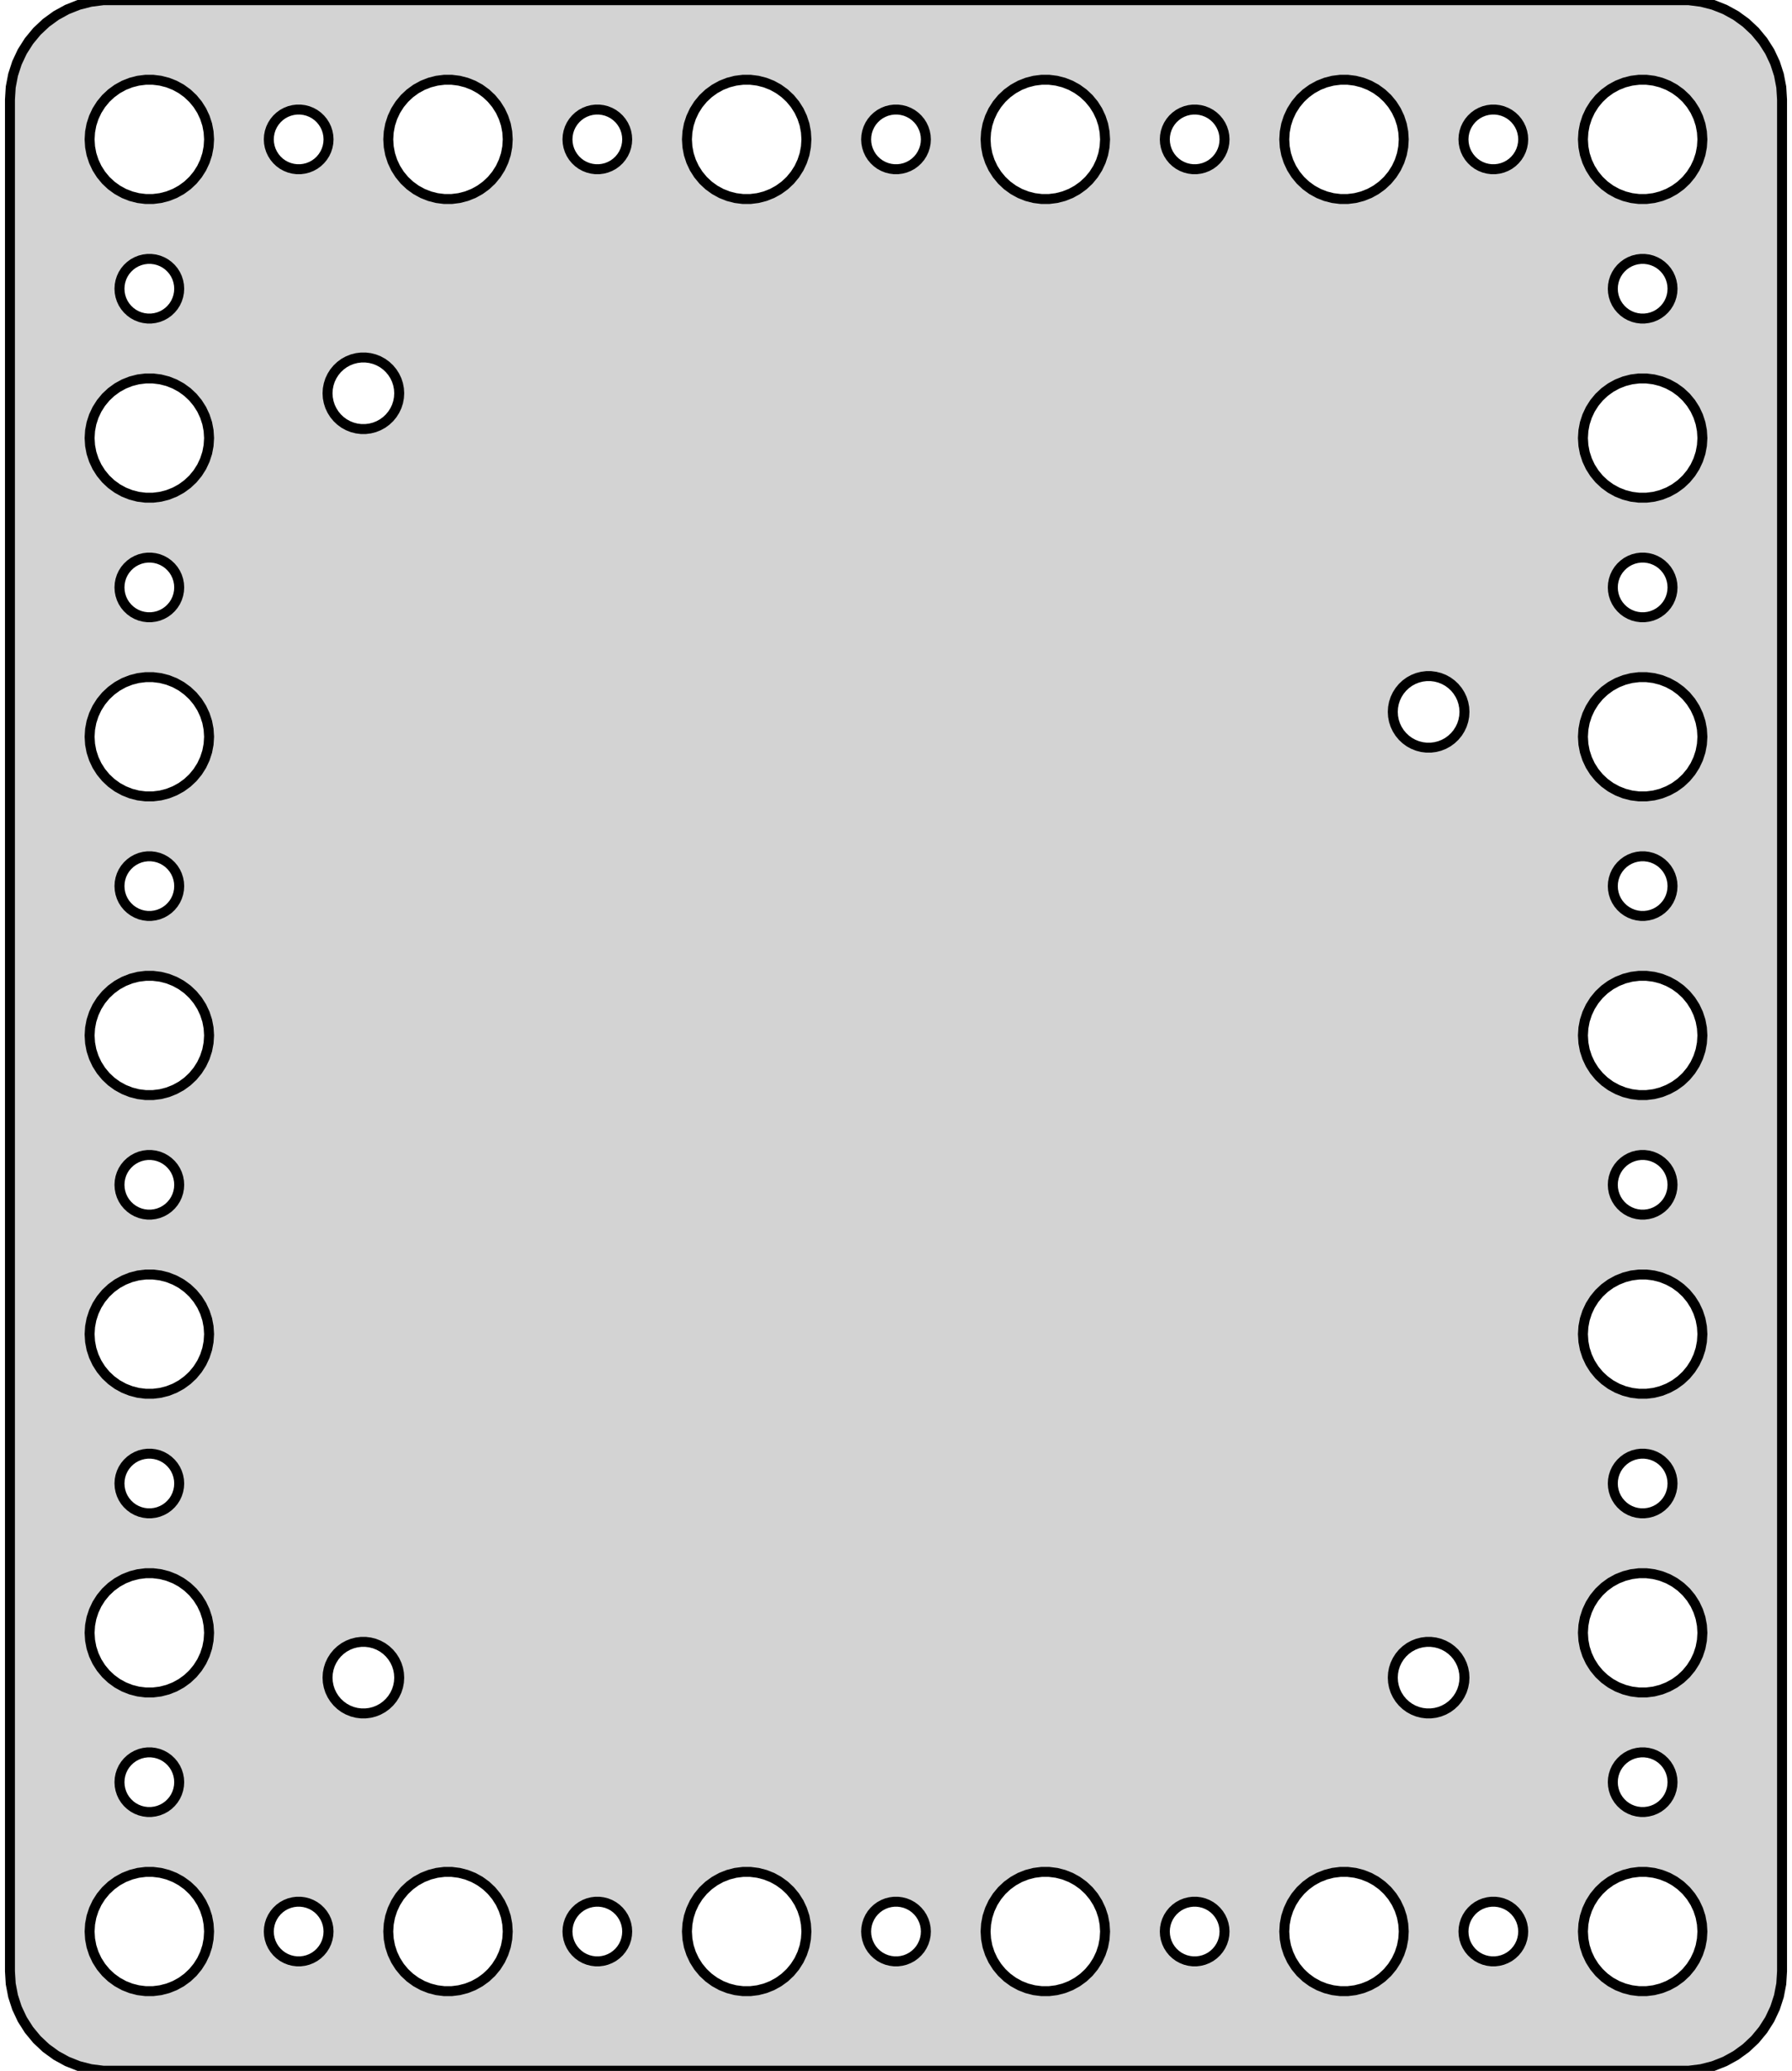 <?xml version="1.0" standalone="no"?>
<!DOCTYPE svg PUBLIC "-//W3C//DTD SVG 1.1//EN" "http://www.w3.org/Graphics/SVG/1.1/DTD/svg11.dtd">
<svg width="90mm" height="104mm" viewBox="-45 -52 90 104" xmlns="http://www.w3.org/2000/svg" version="1.1">
<title>OpenSCAD Model</title>
<path d="
M 40.437,51.911 L 41.045,51.755 L 41.629,51.524 L 42.179,51.222 L 42.687,50.853 L 43.145,50.423
 L 43.545,49.939 L 43.882,49.409 L 44.149,48.841 L 44.343,48.243 L 44.461,47.627 L 44.5,47
 L 44.5,-47 L 44.461,-47.627 L 44.343,-48.243 L 44.149,-48.841 L 43.882,-49.409 L 43.545,-49.939
 L 43.145,-50.423 L 42.687,-50.853 L 42.179,-51.222 L 41.629,-51.524 L 41.045,-51.755 L 40.437,-51.911
 L 39.814,-51.99 L -39.814,-51.99 L -40.437,-51.911 L -41.045,-51.755 L -41.629,-51.524 L -42.179,-51.222
 L -42.687,-50.853 L -43.145,-50.423 L -43.545,-49.939 L -43.882,-49.409 L -44.149,-48.841 L -44.343,-48.243
 L -44.461,-47.627 L -44.5,-47 L -44.5,47 L -44.461,47.627 L -44.343,48.243 L -44.149,48.841
 L -43.882,49.409 L -43.545,49.939 L -43.145,50.423 L -42.687,50.853 L -42.179,51.222 L -41.629,51.524
 L -41.045,51.755 L -40.437,51.911 L -39.814,51.99 L 39.814,51.99 z
M 4.594,-45.746 L 4.711,-46.104 L 4.871,-46.445 L 5.073,-46.763 L 5.313,-47.054 L 5.588,-47.312
 L 5.893,-47.533 L 6.223,-47.715 L 6.573,-47.853 L 6.938,-47.947 L 7.312,-47.994 L 7.688,-47.994
 L 8.062,-47.947 L 8.427,-47.853 L 8.777,-47.715 L 9.107,-47.533 L 9.412,-47.312 L 9.687,-47.054
 L 9.927,-46.763 L 10.129,-46.445 L 10.289,-46.104 L 10.406,-45.746 L 10.476,-45.376 L 10.5,-45
 L 10.476,-44.624 L 10.406,-44.254 L 10.289,-43.896 L 10.129,-43.555 L 9.927,-43.237 L 9.687,-42.946
 L 9.412,-42.688 L 9.107,-42.467 L 8.777,-42.285 L 8.427,-42.147 L 8.062,-42.053 L 7.688,-42.006
 L 7.312,-42.006 L 6.938,-42.053 L 6.573,-42.147 L 6.223,-42.285 L 5.893,-42.467 L 5.588,-42.688
 L 5.313,-42.946 L 5.073,-43.237 L 4.871,-43.555 L 4.711,-43.896 L 4.594,-44.254 L 4.524,-44.624
 L 4.5,-45 L 4.524,-45.376 z
M -37.688,-42.006 L -38.062,-42.053 L -38.427,-42.147 L -38.777,-42.285 L -39.108,-42.467 L -39.412,-42.688
 L -39.687,-42.946 L -39.927,-43.237 L -40.129,-43.555 L -40.289,-43.896 L -40.406,-44.254 L -40.476,-44.624
 L -40.5,-45 L -40.476,-45.376 L -40.406,-45.746 L -40.289,-46.104 L -40.129,-46.445 L -39.927,-46.763
 L -39.687,-47.054 L -39.412,-47.312 L -39.108,-47.533 L -38.777,-47.715 L -38.427,-47.853 L -38.062,-47.947
 L -37.688,-47.994 L -37.312,-47.994 L -36.938,-47.947 L -36.573,-47.853 L -36.223,-47.715 L -35.892,-47.533
 L -35.588,-47.312 L -35.313,-47.054 L -35.073,-46.763 L -34.871,-46.445 L -34.711,-46.104 L -34.594,-45.746
 L -34.524,-45.376 L -34.5,-45 L -34.524,-44.624 L -34.594,-44.254 L -34.711,-43.896 L -34.871,-43.555
 L -35.073,-43.237 L -35.313,-42.946 L -35.588,-42.688 L -35.892,-42.467 L -36.223,-42.285 L -36.573,-42.147
 L -36.938,-42.053 L -37.312,-42.006 z
M 37.312,-42.006 L 36.938,-42.053 L 36.573,-42.147 L 36.223,-42.285 L 35.892,-42.467 L 35.588,-42.688
 L 35.313,-42.946 L 35.073,-43.237 L 34.871,-43.555 L 34.711,-43.896 L 34.594,-44.254 L 34.524,-44.624
 L 34.5,-45 L 34.524,-45.376 L 34.594,-45.746 L 34.711,-46.104 L 34.871,-46.445 L 35.073,-46.763
 L 35.313,-47.054 L 35.588,-47.312 L 35.892,-47.533 L 36.223,-47.715 L 36.573,-47.853 L 36.938,-47.947
 L 37.312,-47.994 L 37.688,-47.994 L 38.062,-47.947 L 38.427,-47.853 L 38.777,-47.715 L 39.108,-47.533
 L 39.412,-47.312 L 39.687,-47.054 L 39.927,-46.763 L 40.129,-46.445 L 40.289,-46.104 L 40.406,-45.746
 L 40.476,-45.376 L 40.5,-45 L 40.476,-44.624 L 40.406,-44.254 L 40.289,-43.896 L 40.129,-43.555
 L 39.927,-43.237 L 39.687,-42.946 L 39.412,-42.688 L 39.108,-42.467 L 38.777,-42.285 L 38.427,-42.147
 L 38.062,-42.053 L 37.688,-42.006 z
M 22.312,-42.006 L 21.938,-42.053 L 21.573,-42.147 L 21.223,-42.285 L 20.892,-42.467 L 20.588,-42.688
 L 20.313,-42.946 L 20.073,-43.237 L 19.871,-43.555 L 19.711,-43.896 L 19.594,-44.254 L 19.524,-44.624
 L 19.5,-45 L 19.524,-45.376 L 19.594,-45.746 L 19.711,-46.104 L 19.871,-46.445 L 20.073,-46.763
 L 20.313,-47.054 L 20.588,-47.312 L 20.892,-47.533 L 21.223,-47.715 L 21.573,-47.853 L 21.938,-47.947
 L 22.312,-47.994 L 22.688,-47.994 L 23.062,-47.947 L 23.427,-47.853 L 23.777,-47.715 L 24.108,-47.533
 L 24.412,-47.312 L 24.687,-47.054 L 24.927,-46.763 L 25.129,-46.445 L 25.289,-46.104 L 25.406,-45.746
 L 25.476,-45.376 L 25.5,-45 L 25.476,-44.624 L 25.406,-44.254 L 25.289,-43.896 L 25.129,-43.555
 L 24.927,-43.237 L 24.687,-42.946 L 24.412,-42.688 L 24.108,-42.467 L 23.777,-42.285 L 23.427,-42.147
 L 23.062,-42.053 L 22.688,-42.006 z
M -22.688,-42.006 L -23.062,-42.053 L -23.427,-42.147 L -23.777,-42.285 L -24.108,-42.467 L -24.412,-42.688
 L -24.687,-42.946 L -24.927,-43.237 L -25.129,-43.555 L -25.289,-43.896 L -25.406,-44.254 L -25.476,-44.624
 L -25.5,-45 L -25.476,-45.376 L -25.406,-45.746 L -25.289,-46.104 L -25.129,-46.445 L -24.927,-46.763
 L -24.687,-47.054 L -24.412,-47.312 L -24.108,-47.533 L -23.777,-47.715 L -23.427,-47.853 L -23.062,-47.947
 L -22.688,-47.994 L -22.312,-47.994 L -21.938,-47.947 L -21.573,-47.853 L -21.223,-47.715 L -20.892,-47.533
 L -20.588,-47.312 L -20.313,-47.054 L -20.073,-46.763 L -19.871,-46.445 L -19.711,-46.104 L -19.594,-45.746
 L -19.524,-45.376 L -19.5,-45 L -19.524,-44.624 L -19.594,-44.254 L -19.711,-43.896 L -19.871,-43.555
 L -20.073,-43.237 L -20.313,-42.946 L -20.588,-42.688 L -20.892,-42.467 L -21.223,-42.285 L -21.573,-42.147
 L -21.938,-42.053 L -22.312,-42.006 z
M -10.406,-45.746 L -10.289,-46.104 L -10.129,-46.445 L -9.927,-46.763 L -9.687,-47.054 L -9.412,-47.312
 L -9.107,-47.533 L -8.777,-47.715 L -8.427,-47.853 L -8.062,-47.947 L -7.688,-47.994 L -7.312,-47.994
 L -6.938,-47.947 L -6.573,-47.853 L -6.223,-47.715 L -5.893,-47.533 L -5.588,-47.312 L -5.313,-47.054
 L -5.073,-46.763 L -4.871,-46.445 L -4.711,-46.104 L -4.594,-45.746 L -4.524,-45.376 L -4.5,-45
 L -4.524,-44.624 L -4.594,-44.254 L -4.711,-43.896 L -4.871,-43.555 L -5.073,-43.237 L -5.313,-42.946
 L -5.588,-42.688 L -5.893,-42.467 L -6.223,-42.285 L -6.573,-42.147 L -6.938,-42.053 L -7.312,-42.006
 L -7.688,-42.006 L -8.062,-42.053 L -8.427,-42.147 L -8.777,-42.285 L -9.107,-42.467 L -9.412,-42.688
 L -9.687,-42.946 L -9.927,-43.237 L -10.129,-43.555 L -10.289,-43.896 L -10.406,-44.254 L -10.476,-44.624
 L -10.5,-45 L -10.476,-45.376 z
M 29.906,-43.503 L 29.719,-43.527 L 29.537,-43.573 L 29.361,-43.643 L 29.196,-43.733 L 29.044,-43.844
 L 28.907,-43.973 L 28.787,-44.118 L 28.686,-44.277 L 28.605,-44.448 L 28.547,-44.627 L 28.512,-44.812
 L 28.5,-45 L 28.512,-45.188 L 28.547,-45.373 L 28.605,-45.552 L 28.686,-45.723 L 28.787,-45.882
 L 28.907,-46.027 L 29.044,-46.156 L 29.196,-46.267 L 29.361,-46.357 L 29.537,-46.427 L 29.719,-46.473
 L 29.906,-46.497 L 30.094,-46.497 L 30.281,-46.473 L 30.463,-46.427 L 30.639,-46.357 L 30.804,-46.267
 L 30.956,-46.156 L 31.093,-46.027 L 31.213,-45.882 L 31.314,-45.723 L 31.395,-45.552 L 31.453,-45.373
 L 31.488,-45.188 L 31.5,-45 L 31.488,-44.812 L 31.453,-44.627 L 31.395,-44.448 L 31.314,-44.277
 L 31.213,-44.118 L 31.093,-43.973 L 30.956,-43.844 L 30.804,-43.733 L 30.639,-43.643 L 30.463,-43.573
 L 30.281,-43.527 L 30.094,-43.503 z
M -30.094,-43.503 L -30.281,-43.527 L -30.463,-43.573 L -30.639,-43.643 L -30.804,-43.733 L -30.956,-43.844
 L -31.093,-43.973 L -31.213,-44.118 L -31.314,-44.277 L -31.395,-44.448 L -31.453,-44.627 L -31.488,-44.812
 L -31.5,-45 L -31.488,-45.188 L -31.453,-45.373 L -31.395,-45.552 L -31.314,-45.723 L -31.213,-45.882
 L -31.093,-46.027 L -30.956,-46.156 L -30.804,-46.267 L -30.639,-46.357 L -30.463,-46.427 L -30.281,-46.473
 L -30.094,-46.497 L -29.906,-46.497 L -29.719,-46.473 L -29.537,-46.427 L -29.361,-46.357 L -29.196,-46.267
 L -29.044,-46.156 L -28.907,-46.027 L -28.787,-45.882 L -28.686,-45.723 L -28.605,-45.552 L -28.547,-45.373
 L -28.512,-45.188 L -28.5,-45 L -28.512,-44.812 L -28.547,-44.627 L -28.605,-44.448 L -28.686,-44.277
 L -28.787,-44.118 L -28.907,-43.973 L -29.044,-43.844 L -29.196,-43.733 L -29.361,-43.643 L -29.537,-43.573
 L -29.719,-43.527 L -29.906,-43.503 z
M 14.906,-43.503 L 14.719,-43.527 L 14.537,-43.573 L 14.361,-43.643 L 14.196,-43.733 L 14.044,-43.844
 L 13.906,-43.973 L 13.787,-44.118 L 13.685,-44.277 L 13.605,-44.448 L 13.547,-44.627 L 13.512,-44.812
 L 13.5,-45 L 13.512,-45.188 L 13.547,-45.373 L 13.605,-45.552 L 13.685,-45.723 L 13.787,-45.882
 L 13.906,-46.027 L 14.044,-46.156 L 14.196,-46.267 L 14.361,-46.357 L 14.537,-46.427 L 14.719,-46.473
 L 14.906,-46.497 L 15.094,-46.497 L 15.281,-46.473 L 15.463,-46.427 L 15.639,-46.357 L 15.804,-46.267
 L 15.956,-46.156 L 16.093,-46.027 L 16.213,-45.882 L 16.314,-45.723 L 16.395,-45.552 L 16.453,-45.373
 L 16.488,-45.188 L 16.5,-45 L 16.488,-44.812 L 16.453,-44.627 L 16.395,-44.448 L 16.314,-44.277
 L 16.213,-44.118 L 16.093,-43.973 L 15.956,-43.844 L 15.804,-43.733 L 15.639,-43.643 L 15.463,-43.573
 L 15.281,-43.527 L 15.094,-43.503 z
M 37.406,-36.003 L 37.219,-36.027 L 37.036,-36.073 L 36.861,-36.143 L 36.696,-36.233 L 36.544,-36.344
 L 36.407,-36.473 L 36.286,-36.618 L 36.185,-36.777 L 36.105,-36.948 L 36.047,-37.127 L 36.012,-37.312
 L 36,-37.5 L 36.012,-37.688 L 36.047,-37.873 L 36.105,-38.052 L 36.185,-38.223 L 36.286,-38.382
 L 36.407,-38.527 L 36.544,-38.656 L 36.696,-38.767 L 36.861,-38.857 L 37.036,-38.927 L 37.219,-38.973
 L 37.406,-38.997 L 37.594,-38.997 L 37.781,-38.973 L 37.964,-38.927 L 38.139,-38.857 L 38.304,-38.767
 L 38.456,-38.656 L 38.593,-38.527 L 38.714,-38.382 L 38.815,-38.223 L 38.895,-38.052 L 38.953,-37.873
 L 38.988,-37.688 L 39,-37.5 L 38.988,-37.312 L 38.953,-37.127 L 38.895,-36.948 L 38.815,-36.777
 L 38.714,-36.618 L 38.593,-36.473 L 38.456,-36.344 L 38.304,-36.233 L 38.139,-36.143 L 37.964,-36.073
 L 37.781,-36.027 L 37.594,-36.003 z
M -37.594,-36.003 L -37.781,-36.027 L -37.964,-36.073 L -38.139,-36.143 L -38.304,-36.233 L -38.456,-36.344
 L -38.593,-36.473 L -38.714,-36.618 L -38.815,-36.777 L -38.895,-36.948 L -38.953,-37.127 L -38.988,-37.312
 L -39,-37.5 L -38.988,-37.688 L -38.953,-37.873 L -38.895,-38.052 L -38.815,-38.223 L -38.714,-38.382
 L -38.593,-38.527 L -38.456,-38.656 L -38.304,-38.767 L -38.139,-38.857 L -37.964,-38.927 L -37.781,-38.973
 L -37.594,-38.997 L -37.406,-38.997 L -37.219,-38.973 L -37.036,-38.927 L -36.861,-38.857 L -36.696,-38.767
 L -36.544,-38.656 L -36.407,-38.527 L -36.286,-38.382 L -36.185,-38.223 L -36.105,-38.052 L -36.047,-37.873
 L -36.012,-37.688 L -36,-37.5 L -36.012,-37.312 L -36.047,-37.127 L -36.105,-36.948 L -36.185,-36.777
 L -36.286,-36.618 L -36.407,-36.473 L -36.544,-36.344 L -36.696,-36.233 L -36.861,-36.143 L -37.036,-36.073
 L -37.219,-36.027 L -37.406,-36.003 z
M -26.863,-30.454 L -27.087,-30.482 L -27.306,-30.538 L -27.516,-30.621 L -27.715,-30.73 L -27.897,-30.863
 L -28.062,-31.018 L -28.206,-31.192 L -28.327,-31.383 L -28.424,-31.587 L -28.493,-31.802 L -28.536,-32.024
 L -28.55,-32.25 L -28.536,-32.476 L -28.493,-32.698 L -28.424,-32.913 L -28.327,-33.117 L -28.206,-33.308
 L -28.062,-33.482 L -27.897,-33.637 L -27.715,-33.77 L -27.516,-33.879 L -27.306,-33.962 L -27.087,-34.018
 L -26.863,-34.046 L -26.637,-34.046 L -26.413,-34.018 L -26.194,-33.962 L -25.984,-33.879 L -25.785,-33.77
 L -25.603,-33.637 L -25.438,-33.482 L -25.294,-33.308 L -25.173,-33.117 L -25.076,-32.913 L -25.006,-32.698
 L -24.964,-32.476 L -24.95,-32.25 L -24.964,-32.024 L -25.006,-31.802 L -25.076,-31.587 L -25.173,-31.383
 L -25.294,-31.192 L -25.438,-31.018 L -25.603,-30.863 L -25.785,-30.73 L -25.984,-30.621 L -26.194,-30.538
 L -26.413,-30.482 L -26.637,-30.454 z
M 37.312,-27.006 L 36.938,-27.053 L 36.573,-27.147 L 36.223,-27.285 L 35.892,-27.467 L 35.588,-27.688
 L 35.313,-27.946 L 35.073,-28.237 L 34.871,-28.555 L 34.711,-28.896 L 34.594,-29.254 L 34.524,-29.624
 L 34.5,-30 L 34.524,-30.376 L 34.594,-30.746 L 34.711,-31.104 L 34.871,-31.445 L 35.073,-31.763
 L 35.313,-32.054 L 35.588,-32.312 L 35.892,-32.533 L 36.223,-32.715 L 36.573,-32.853 L 36.938,-32.947
 L 37.312,-32.994 L 37.688,-32.994 L 38.062,-32.947 L 38.427,-32.853 L 38.777,-32.715 L 39.108,-32.533
 L 39.412,-32.312 L 39.687,-32.054 L 39.927,-31.763 L 40.129,-31.445 L 40.289,-31.104 L 40.406,-30.746
 L 40.476,-30.376 L 40.5,-30 L 40.476,-29.624 L 40.406,-29.254 L 40.289,-28.896 L 40.129,-28.555
 L 39.927,-28.237 L 39.687,-27.946 L 39.412,-27.688 L 39.108,-27.467 L 38.777,-27.285 L 38.427,-27.147
 L 38.062,-27.053 L 37.688,-27.006 z
M -37.688,-27.006 L -38.062,-27.053 L -38.427,-27.147 L -38.777,-27.285 L -39.108,-27.467 L -39.412,-27.688
 L -39.687,-27.946 L -39.927,-28.237 L -40.129,-28.555 L -40.289,-28.896 L -40.406,-29.254 L -40.476,-29.624
 L -40.5,-30 L -40.476,-30.376 L -40.406,-30.746 L -40.289,-31.104 L -40.129,-31.445 L -39.927,-31.763
 L -39.687,-32.054 L -39.412,-32.312 L -39.108,-32.533 L -38.777,-32.715 L -38.427,-32.853 L -38.062,-32.947
 L -37.688,-32.994 L -37.312,-32.994 L -36.938,-32.947 L -36.573,-32.853 L -36.223,-32.715 L -35.892,-32.533
 L -35.588,-32.312 L -35.313,-32.054 L -35.073,-31.763 L -34.871,-31.445 L -34.711,-31.104 L -34.594,-30.746
 L -34.524,-30.376 L -34.5,-30 L -34.524,-29.624 L -34.594,-29.254 L -34.711,-28.896 L -34.871,-28.555
 L -35.073,-28.237 L -35.313,-27.946 L -35.588,-27.688 L -35.892,-27.467 L -36.223,-27.285 L -36.573,-27.147
 L -36.938,-27.053 L -37.312,-27.006 z
M 37.406,-21.003 L 37.219,-21.027 L 37.036,-21.073 L 36.861,-21.143 L 36.696,-21.233 L 36.544,-21.344
 L 36.407,-21.473 L 36.286,-21.618 L 36.185,-21.777 L 36.105,-21.948 L 36.047,-22.127 L 36.012,-22.312
 L 36,-22.5 L 36.012,-22.688 L 36.047,-22.873 L 36.105,-23.052 L 36.185,-23.223 L 36.286,-23.382
 L 36.407,-23.527 L 36.544,-23.656 L 36.696,-23.767 L 36.861,-23.857 L 37.036,-23.927 L 37.219,-23.973
 L 37.406,-23.997 L 37.594,-23.997 L 37.781,-23.973 L 37.964,-23.927 L 38.139,-23.857 L 38.304,-23.767
 L 38.456,-23.656 L 38.593,-23.527 L 38.714,-23.382 L 38.815,-23.223 L 38.895,-23.052 L 38.953,-22.873
 L 38.988,-22.688 L 39,-22.5 L 38.988,-22.312 L 38.953,-22.127 L 38.895,-21.948 L 38.815,-21.777
 L 38.714,-21.618 L 38.593,-21.473 L 38.456,-21.344 L 38.304,-21.233 L 38.139,-21.143 L 37.964,-21.073
 L 37.781,-21.027 L 37.594,-21.003 z
M -37.594,-21.003 L -37.781,-21.027 L -37.964,-21.073 L -38.139,-21.143 L -38.304,-21.233 L -38.456,-21.344
 L -38.593,-21.473 L -38.714,-21.618 L -38.815,-21.777 L -38.895,-21.948 L -38.953,-22.127 L -38.988,-22.312
 L -39,-22.5 L -38.988,-22.688 L -38.953,-22.873 L -38.895,-23.052 L -38.815,-23.223 L -38.714,-23.382
 L -38.593,-23.527 L -38.456,-23.656 L -38.304,-23.767 L -38.139,-23.857 L -37.964,-23.927 L -37.781,-23.973
 L -37.594,-23.997 L -37.406,-23.997 L -37.219,-23.973 L -37.036,-23.927 L -36.861,-23.857 L -36.696,-23.767
 L -36.544,-23.656 L -36.407,-23.527 L -36.286,-23.382 L -36.185,-23.223 L -36.105,-23.052 L -36.047,-22.873
 L -36.012,-22.688 L -36,-22.5 L -36.012,-22.312 L -36.047,-22.127 L -36.105,-21.948 L -36.185,-21.777
 L -36.286,-21.618 L -36.407,-21.473 L -36.544,-21.344 L -36.696,-21.233 L -36.861,-21.143 L -37.036,-21.073
 L -37.219,-21.027 L -37.406,-21.003 z
M 26.637,-14.454 L 26.413,-14.482 L 26.194,-14.538 L 25.984,-14.621 L 25.785,-14.73 L 25.603,-14.863
 L 25.438,-15.018 L 25.294,-15.192 L 25.173,-15.383 L 25.076,-15.587 L 25.006,-15.802 L 24.964,-16.024
 L 24.95,-16.25 L 24.964,-16.476 L 25.006,-16.698 L 25.076,-16.913 L 25.173,-17.117 L 25.294,-17.308
 L 25.438,-17.482 L 25.603,-17.637 L 25.785,-17.77 L 25.984,-17.879 L 26.194,-17.962 L 26.413,-18.018
 L 26.637,-18.046 L 26.863,-18.046 L 27.087,-18.018 L 27.306,-17.962 L 27.516,-17.879 L 27.715,-17.77
 L 27.897,-17.637 L 28.062,-17.482 L 28.206,-17.308 L 28.327,-17.117 L 28.424,-16.913 L 28.493,-16.698
 L 28.536,-16.476 L 28.55,-16.25 L 28.536,-16.024 L 28.493,-15.802 L 28.424,-15.587 L 28.327,-15.383
 L 28.206,-15.192 L 28.062,-15.018 L 27.897,-14.863 L 27.715,-14.73 L 27.516,-14.621 L 27.306,-14.538
 L 27.087,-14.482 L 26.863,-14.454 z
M 37.312,-12.006 L 36.938,-12.053 L 36.573,-12.147 L 36.223,-12.286 L 35.892,-12.467 L 35.588,-12.688
 L 35.313,-12.946 L 35.073,-13.237 L 34.871,-13.555 L 34.711,-13.896 L 34.594,-14.254 L 34.524,-14.624
 L 34.5,-15 L 34.524,-15.376 L 34.594,-15.746 L 34.711,-16.104 L 34.871,-16.445 L 35.073,-16.763
 L 35.313,-17.054 L 35.588,-17.311 L 35.892,-17.533 L 36.223,-17.715 L 36.573,-17.853 L 36.938,-17.947
 L 37.312,-17.994 L 37.688,-17.994 L 38.062,-17.947 L 38.427,-17.853 L 38.777,-17.715 L 39.108,-17.533
 L 39.412,-17.311 L 39.687,-17.054 L 39.927,-16.763 L 40.129,-16.445 L 40.289,-16.104 L 40.406,-15.746
 L 40.476,-15.376 L 40.5,-15 L 40.476,-14.624 L 40.406,-14.254 L 40.289,-13.896 L 40.129,-13.555
 L 39.927,-13.237 L 39.687,-12.946 L 39.412,-12.688 L 39.108,-12.467 L 38.777,-12.286 L 38.427,-12.147
 L 38.062,-12.053 L 37.688,-12.006 z
M -37.688,-12.006 L -38.062,-12.053 L -38.427,-12.147 L -38.777,-12.286 L -39.108,-12.467 L -39.412,-12.688
 L -39.687,-12.946 L -39.927,-13.237 L -40.129,-13.555 L -40.289,-13.896 L -40.406,-14.254 L -40.476,-14.624
 L -40.5,-15 L -40.476,-15.376 L -40.406,-15.746 L -40.289,-16.104 L -40.129,-16.445 L -39.927,-16.763
 L -39.687,-17.054 L -39.412,-17.311 L -39.108,-17.533 L -38.777,-17.715 L -38.427,-17.853 L -38.062,-17.947
 L -37.688,-17.994 L -37.312,-17.994 L -36.938,-17.947 L -36.573,-17.853 L -36.223,-17.715 L -35.892,-17.533
 L -35.588,-17.311 L -35.313,-17.054 L -35.073,-16.763 L -34.871,-16.445 L -34.711,-16.104 L -34.594,-15.746
 L -34.524,-15.376 L -34.5,-15 L -34.524,-14.624 L -34.594,-14.254 L -34.711,-13.896 L -34.871,-13.555
 L -35.073,-13.237 L -35.313,-12.946 L -35.588,-12.688 L -35.892,-12.467 L -36.223,-12.286 L -36.573,-12.147
 L -36.938,-12.053 L -37.312,-12.006 z
M 37.406,-6.003 L 37.219,-6.027 L 37.036,-6.073 L 36.861,-6.143 L 36.696,-6.234 L 36.544,-6.344
 L 36.407,-6.473 L 36.286,-6.618 L 36.185,-6.777 L 36.105,-6.948 L 36.047,-7.127 L 36.012,-7.312
 L 36,-7.5 L 36.012,-7.688 L 36.047,-7.873 L 36.105,-8.052 L 36.185,-8.223 L 36.286,-8.382
 L 36.407,-8.527 L 36.544,-8.656 L 36.696,-8.766 L 36.861,-8.857 L 37.036,-8.927 L 37.219,-8.973
 L 37.406,-8.997 L 37.594,-8.997 L 37.781,-8.973 L 37.964,-8.927 L 38.139,-8.857 L 38.304,-8.766
 L 38.456,-8.656 L 38.593,-8.527 L 38.714,-8.382 L 38.815,-8.223 L 38.895,-8.052 L 38.953,-7.873
 L 38.988,-7.688 L 39,-7.5 L 38.988,-7.312 L 38.953,-7.127 L 38.895,-6.948 L 38.815,-6.777
 L 38.714,-6.618 L 38.593,-6.473 L 38.456,-6.344 L 38.304,-6.234 L 38.139,-6.143 L 37.964,-6.073
 L 37.781,-6.027 L 37.594,-6.003 z
M -37.594,-6.003 L -37.781,-6.027 L -37.964,-6.073 L -38.139,-6.143 L -38.304,-6.234 L -38.456,-6.344
 L -38.593,-6.473 L -38.714,-6.618 L -38.815,-6.777 L -38.895,-6.948 L -38.953,-7.127 L -38.988,-7.312
 L -39,-7.5 L -38.988,-7.688 L -38.953,-7.873 L -38.895,-8.052 L -38.815,-8.223 L -38.714,-8.382
 L -38.593,-8.527 L -38.456,-8.656 L -38.304,-8.766 L -38.139,-8.857 L -37.964,-8.927 L -37.781,-8.973
 L -37.594,-8.997 L -37.406,-8.997 L -37.219,-8.973 L -37.036,-8.927 L -36.861,-8.857 L -36.696,-8.766
 L -36.544,-8.656 L -36.407,-8.527 L -36.286,-8.382 L -36.185,-8.223 L -36.105,-8.052 L -36.047,-7.873
 L -36.012,-7.688 L -36,-7.5 L -36.012,-7.312 L -36.047,-7.127 L -36.105,-6.948 L -36.185,-6.777
 L -36.286,-6.618 L -36.407,-6.473 L -36.544,-6.344 L -36.696,-6.234 L -36.861,-6.143 L -37.036,-6.073
 L -37.219,-6.027 L -37.406,-6.003 z
M -37.688,2.994 L -38.062,2.947 L -38.427,2.853 L -38.777,2.714 L -39.108,2.533 L -39.412,2.312
 L -39.687,2.054 L -39.927,1.763 L -40.129,1.445 L -40.289,1.104 L -40.406,0.746 L -40.476,0.376
 L -40.5,-0 L -40.476,-0.376 L -40.406,-0.746 L -40.289,-1.104 L -40.129,-1.445 L -39.927,-1.763
 L -39.687,-2.054 L -39.412,-2.312 L -39.108,-2.533 L -38.777,-2.714 L -38.427,-2.853 L -38.062,-2.947
 L -37.688,-2.994 L -37.312,-2.994 L -36.938,-2.947 L -36.573,-2.853 L -36.223,-2.714 L -35.892,-2.533
 L -35.588,-2.312 L -35.313,-2.054 L -35.073,-1.763 L -34.871,-1.445 L -34.711,-1.104 L -34.594,-0.746
 L -34.524,-0.376 L -34.5,-0 L -34.524,0.376 L -34.594,0.746 L -34.711,1.104 L -34.871,1.445
 L -35.073,1.763 L -35.313,2.054 L -35.588,2.312 L -35.892,2.533 L -36.223,2.714 L -36.573,2.853
 L -36.938,2.947 L -37.312,2.994 z
M 37.312,2.994 L 36.938,2.947 L 36.573,2.853 L 36.223,2.714 L 35.892,2.533 L 35.588,2.312
 L 35.313,2.054 L 35.073,1.763 L 34.871,1.445 L 34.711,1.104 L 34.594,0.746 L 34.524,0.376
 L 34.5,-0 L 34.524,-0.376 L 34.594,-0.746 L 34.711,-1.104 L 34.871,-1.445 L 35.073,-1.763
 L 35.313,-2.054 L 35.588,-2.312 L 35.892,-2.533 L 36.223,-2.714 L 36.573,-2.853 L 36.938,-2.947
 L 37.312,-2.994 L 37.688,-2.994 L 38.062,-2.947 L 38.427,-2.853 L 38.777,-2.714 L 39.108,-2.533
 L 39.412,-2.312 L 39.687,-2.054 L 39.927,-1.763 L 40.129,-1.445 L 40.289,-1.104 L 40.406,-0.746
 L 40.476,-0.376 L 40.5,-0 L 40.476,0.376 L 40.406,0.746 L 40.289,1.104 L 40.129,1.445
 L 39.927,1.763 L 39.687,2.054 L 39.412,2.312 L 39.108,2.533 L 38.777,2.714 L 38.427,2.853
 L 38.062,2.947 L 37.688,2.994 z
M -37.594,8.997 L -37.781,8.973 L -37.964,8.927 L -38.139,8.857 L -38.304,8.766 L -38.456,8.656
 L -38.593,8.527 L -38.714,8.382 L -38.815,8.223 L -38.895,8.052 L -38.953,7.873 L -38.988,7.688
 L -39,7.5 L -38.988,7.312 L -38.953,7.127 L -38.895,6.948 L -38.815,6.777 L -38.714,6.618
 L -38.593,6.473 L -38.456,6.344 L -38.304,6.234 L -38.139,6.143 L -37.964,6.073 L -37.781,6.027
 L -37.594,6.003 L -37.406,6.003 L -37.219,6.027 L -37.036,6.073 L -36.861,6.143 L -36.696,6.234
 L -36.544,6.344 L -36.407,6.473 L -36.286,6.618 L -36.185,6.777 L -36.105,6.948 L -36.047,7.127
 L -36.012,7.312 L -36,7.5 L -36.012,7.688 L -36.047,7.873 L -36.105,8.052 L -36.185,8.223
 L -36.286,8.382 L -36.407,8.527 L -36.544,8.656 L -36.696,8.766 L -36.861,8.857 L -37.036,8.927
 L -37.219,8.973 L -37.406,8.997 z
M 37.406,8.997 L 37.219,8.973 L 37.036,8.927 L 36.861,8.857 L 36.696,8.766 L 36.544,8.656
 L 36.407,8.527 L 36.286,8.382 L 36.185,8.223 L 36.105,8.052 L 36.047,7.873 L 36.012,7.688
 L 36,7.5 L 36.012,7.312 L 36.047,7.127 L 36.105,6.948 L 36.185,6.777 L 36.286,6.618
 L 36.407,6.473 L 36.544,6.344 L 36.696,6.234 L 36.861,6.143 L 37.036,6.073 L 37.219,6.027
 L 37.406,6.003 L 37.594,6.003 L 37.781,6.027 L 37.964,6.073 L 38.139,6.143 L 38.304,6.234
 L 38.456,6.344 L 38.593,6.473 L 38.714,6.618 L 38.815,6.777 L 38.895,6.948 L 38.953,7.127
 L 38.988,7.312 L 39,7.5 L 38.988,7.688 L 38.953,7.873 L 38.895,8.052 L 38.815,8.223
 L 38.714,8.382 L 38.593,8.527 L 38.456,8.656 L 38.304,8.766 L 38.139,8.857 L 37.964,8.927
 L 37.781,8.973 L 37.594,8.997 z
M 37.312,17.994 L 36.938,17.947 L 36.573,17.853 L 36.223,17.715 L 35.892,17.533 L 35.588,17.311
 L 35.313,17.054 L 35.073,16.763 L 34.871,16.445 L 34.711,16.104 L 34.594,15.746 L 34.524,15.376
 L 34.5,15 L 34.524,14.624 L 34.594,14.254 L 34.711,13.896 L 34.871,13.555 L 35.073,13.237
 L 35.313,12.946 L 35.588,12.688 L 35.892,12.467 L 36.223,12.286 L 36.573,12.147 L 36.938,12.053
 L 37.312,12.006 L 37.688,12.006 L 38.062,12.053 L 38.427,12.147 L 38.777,12.286 L 39.108,12.467
 L 39.412,12.688 L 39.687,12.946 L 39.927,13.237 L 40.129,13.555 L 40.289,13.896 L 40.406,14.254
 L 40.476,14.624 L 40.5,15 L 40.476,15.376 L 40.406,15.746 L 40.289,16.104 L 40.129,16.445
 L 39.927,16.763 L 39.687,17.054 L 39.412,17.311 L 39.108,17.533 L 38.777,17.715 L 38.427,17.853
 L 38.062,17.947 L 37.688,17.994 z
M -37.688,17.994 L -38.062,17.947 L -38.427,17.853 L -38.777,17.715 L -39.108,17.533 L -39.412,17.311
 L -39.687,17.054 L -39.927,16.763 L -40.129,16.445 L -40.289,16.104 L -40.406,15.746 L -40.476,15.376
 L -40.5,15 L -40.476,14.624 L -40.406,14.254 L -40.289,13.896 L -40.129,13.555 L -39.927,13.237
 L -39.687,12.946 L -39.412,12.688 L -39.108,12.467 L -38.777,12.286 L -38.427,12.147 L -38.062,12.053
 L -37.688,12.006 L -37.312,12.006 L -36.938,12.053 L -36.573,12.147 L -36.223,12.286 L -35.892,12.467
 L -35.588,12.688 L -35.313,12.946 L -35.073,13.237 L -34.871,13.555 L -34.711,13.896 L -34.594,14.254
 L -34.524,14.624 L -34.5,15 L -34.524,15.376 L -34.594,15.746 L -34.711,16.104 L -34.871,16.445
 L -35.073,16.763 L -35.313,17.054 L -35.588,17.311 L -35.892,17.533 L -36.223,17.715 L -36.573,17.853
 L -36.938,17.947 L -37.312,17.994 z
M 37.406,23.997 L 37.219,23.973 L 37.036,23.927 L 36.861,23.857 L 36.696,23.767 L 36.544,23.656
 L 36.407,23.527 L 36.286,23.382 L 36.185,23.223 L 36.105,23.052 L 36.047,22.873 L 36.012,22.688
 L 36,22.5 L 36.012,22.312 L 36.047,22.127 L 36.105,21.948 L 36.185,21.777 L 36.286,21.618
 L 36.407,21.473 L 36.544,21.344 L 36.696,21.233 L 36.861,21.143 L 37.036,21.073 L 37.219,21.027
 L 37.406,21.003 L 37.594,21.003 L 37.781,21.027 L 37.964,21.073 L 38.139,21.143 L 38.304,21.233
 L 38.456,21.344 L 38.593,21.473 L 38.714,21.618 L 38.815,21.777 L 38.895,21.948 L 38.953,22.127
 L 38.988,22.312 L 39,22.5 L 38.988,22.688 L 38.953,22.873 L 38.895,23.052 L 38.815,23.223
 L 38.714,23.382 L 38.593,23.527 L 38.456,23.656 L 38.304,23.767 L 38.139,23.857 L 37.964,23.927
 L 37.781,23.973 L 37.594,23.997 z
M -37.594,23.997 L -37.781,23.973 L -37.964,23.927 L -38.139,23.857 L -38.304,23.767 L -38.456,23.656
 L -38.593,23.527 L -38.714,23.382 L -38.815,23.223 L -38.895,23.052 L -38.953,22.873 L -38.988,22.688
 L -39,22.5 L -38.988,22.312 L -38.953,22.127 L -38.895,21.948 L -38.815,21.777 L -38.714,21.618
 L -38.593,21.473 L -38.456,21.344 L -38.304,21.233 L -38.139,21.143 L -37.964,21.073 L -37.781,21.027
 L -37.594,21.003 L -37.406,21.003 L -37.219,21.027 L -37.036,21.073 L -36.861,21.143 L -36.696,21.233
 L -36.544,21.344 L -36.407,21.473 L -36.286,21.618 L -36.185,21.777 L -36.105,21.948 L -36.047,22.127
 L -36.012,22.312 L -36,22.5 L -36.012,22.688 L -36.047,22.873 L -36.105,23.052 L -36.185,23.223
 L -36.286,23.382 L -36.407,23.527 L -36.544,23.656 L -36.696,23.767 L -36.861,23.857 L -37.036,23.927
 L -37.219,23.973 L -37.406,23.997 z
M -37.688,32.994 L -38.062,32.947 L -38.427,32.853 L -38.777,32.715 L -39.108,32.533 L -39.412,32.312
 L -39.687,32.054 L -39.927,31.763 L -40.129,31.445 L -40.289,31.104 L -40.406,30.746 L -40.476,30.376
 L -40.5,30 L -40.476,29.624 L -40.406,29.254 L -40.289,28.896 L -40.129,28.555 L -39.927,28.237
 L -39.687,27.946 L -39.412,27.688 L -39.108,27.467 L -38.777,27.285 L -38.427,27.147 L -38.062,27.053
 L -37.688,27.006 L -37.312,27.006 L -36.938,27.053 L -36.573,27.147 L -36.223,27.285 L -35.892,27.467
 L -35.588,27.688 L -35.313,27.946 L -35.073,28.237 L -34.871,28.555 L -34.711,28.896 L -34.594,29.254
 L -34.524,29.624 L -34.5,30 L -34.524,30.376 L -34.594,30.746 L -34.711,31.104 L -34.871,31.445
 L -35.073,31.763 L -35.313,32.054 L -35.588,32.312 L -35.892,32.533 L -36.223,32.715 L -36.573,32.853
 L -36.938,32.947 L -37.312,32.994 z
M 37.312,32.994 L 36.938,32.947 L 36.573,32.853 L 36.223,32.715 L 35.892,32.533 L 35.588,32.312
 L 35.313,32.054 L 35.073,31.763 L 34.871,31.445 L 34.711,31.104 L 34.594,30.746 L 34.524,30.376
 L 34.5,30 L 34.524,29.624 L 34.594,29.254 L 34.711,28.896 L 34.871,28.555 L 35.073,28.237
 L 35.313,27.946 L 35.588,27.688 L 35.892,27.467 L 36.223,27.285 L 36.573,27.147 L 36.938,27.053
 L 37.312,27.006 L 37.688,27.006 L 38.062,27.053 L 38.427,27.147 L 38.777,27.285 L 39.108,27.467
 L 39.412,27.688 L 39.687,27.946 L 39.927,28.237 L 40.129,28.555 L 40.289,28.896 L 40.406,29.254
 L 40.476,29.624 L 40.5,30 L 40.476,30.376 L 40.406,30.746 L 40.289,31.104 L 40.129,31.445
 L 39.927,31.763 L 39.687,32.054 L 39.412,32.312 L 39.108,32.533 L 38.777,32.715 L 38.427,32.853
 L 38.062,32.947 L 37.688,32.994 z
M 26.637,34.046 L 26.413,34.018 L 26.194,33.962 L 25.984,33.879 L 25.785,33.77 L 25.603,33.637
 L 25.438,33.482 L 25.294,33.308 L 25.173,33.117 L 25.076,32.913 L 25.006,32.698 L 24.964,32.476
 L 24.95,32.25 L 24.964,32.024 L 25.006,31.802 L 25.076,31.587 L 25.173,31.383 L 25.294,31.192
 L 25.438,31.018 L 25.603,30.863 L 25.785,30.73 L 25.984,30.621 L 26.194,30.538 L 26.413,30.482
 L 26.637,30.454 L 26.863,30.454 L 27.087,30.482 L 27.306,30.538 L 27.516,30.621 L 27.715,30.73
 L 27.897,30.863 L 28.062,31.018 L 28.206,31.192 L 28.327,31.383 L 28.424,31.587 L 28.493,31.802
 L 28.536,32.024 L 28.55,32.25 L 28.536,32.476 L 28.493,32.698 L 28.424,32.913 L 28.327,33.117
 L 28.206,33.308 L 28.062,33.482 L 27.897,33.637 L 27.715,33.77 L 27.516,33.879 L 27.306,33.962
 L 27.087,34.018 L 26.863,34.046 z
M -26.863,34.046 L -27.087,34.018 L -27.306,33.962 L -27.516,33.879 L -27.715,33.77 L -27.897,33.637
 L -28.062,33.482 L -28.206,33.308 L -28.327,33.117 L -28.424,32.913 L -28.493,32.698 L -28.536,32.476
 L -28.55,32.25 L -28.536,32.024 L -28.493,31.802 L -28.424,31.587 L -28.327,31.383 L -28.206,31.192
 L -28.062,31.018 L -27.897,30.863 L -27.715,30.73 L -27.516,30.621 L -27.306,30.538 L -27.087,30.482
 L -26.863,30.454 L -26.637,30.454 L -26.413,30.482 L -26.194,30.538 L -25.984,30.621 L -25.785,30.73
 L -25.603,30.863 L -25.438,31.018 L -25.294,31.192 L -25.173,31.383 L -25.076,31.587 L -25.006,31.802
 L -24.964,32.024 L -24.95,32.25 L -24.964,32.476 L -25.006,32.698 L -25.076,32.913 L -25.173,33.117
 L -25.294,33.308 L -25.438,33.482 L -25.603,33.637 L -25.785,33.77 L -25.984,33.879 L -26.194,33.962
 L -26.413,34.018 L -26.637,34.046 z
M 37.406,38.997 L 37.219,38.973 L 37.036,38.927 L 36.861,38.857 L 36.696,38.767 L 36.544,38.656
 L 36.407,38.527 L 36.286,38.382 L 36.185,38.223 L 36.105,38.052 L 36.047,37.873 L 36.012,37.688
 L 36,37.5 L 36.012,37.312 L 36.047,37.127 L 36.105,36.948 L 36.185,36.777 L 36.286,36.618
 L 36.407,36.473 L 36.544,36.344 L 36.696,36.233 L 36.861,36.143 L 37.036,36.073 L 37.219,36.027
 L 37.406,36.003 L 37.594,36.003 L 37.781,36.027 L 37.964,36.073 L 38.139,36.143 L 38.304,36.233
 L 38.456,36.344 L 38.593,36.473 L 38.714,36.618 L 38.815,36.777 L 38.895,36.948 L 38.953,37.127
 L 38.988,37.312 L 39,37.5 L 38.988,37.688 L 38.953,37.873 L 38.895,38.052 L 38.815,38.223
 L 38.714,38.382 L 38.593,38.527 L 38.456,38.656 L 38.304,38.767 L 38.139,38.857 L 37.964,38.927
 L 37.781,38.973 L 37.594,38.997 z
M -37.594,38.997 L -37.781,38.973 L -37.964,38.927 L -38.139,38.857 L -38.304,38.767 L -38.456,38.656
 L -38.593,38.527 L -38.714,38.382 L -38.815,38.223 L -38.895,38.052 L -38.953,37.873 L -38.988,37.688
 L -39,37.5 L -38.988,37.312 L -38.953,37.127 L -38.895,36.948 L -38.815,36.777 L -38.714,36.618
 L -38.593,36.473 L -38.456,36.344 L -38.304,36.233 L -38.139,36.143 L -37.964,36.073 L -37.781,36.027
 L -37.594,36.003 L -37.406,36.003 L -37.219,36.027 L -37.036,36.073 L -36.861,36.143 L -36.696,36.233
 L -36.544,36.344 L -36.407,36.473 L -36.286,36.618 L -36.185,36.777 L -36.105,36.948 L -36.047,37.127
 L -36.012,37.312 L -36,37.5 L -36.012,37.688 L -36.047,37.873 L -36.105,38.052 L -36.185,38.223
 L -36.286,38.382 L -36.407,38.527 L -36.544,38.656 L -36.696,38.767 L -36.861,38.857 L -37.036,38.927
 L -37.219,38.973 L -37.406,38.997 z
M -37.688,47.994 L -38.062,47.947 L -38.427,47.853 L -38.777,47.715 L -39.108,47.533 L -39.412,47.312
 L -39.687,47.054 L -39.927,46.763 L -40.129,46.445 L -40.289,46.104 L -40.406,45.746 L -40.476,45.376
 L -40.5,45 L -40.476,44.624 L -40.406,44.254 L -40.289,43.896 L -40.129,43.555 L -39.927,43.237
 L -39.687,42.946 L -39.412,42.688 L -39.108,42.467 L -38.777,42.285 L -38.427,42.147 L -38.062,42.053
 L -37.688,42.006 L -37.312,42.006 L -36.938,42.053 L -36.573,42.147 L -36.223,42.285 L -35.892,42.467
 L -35.588,42.688 L -35.313,42.946 L -35.073,43.237 L -34.871,43.555 L -34.711,43.896 L -34.594,44.254
 L -34.524,44.624 L -34.5,45 L -34.524,45.376 L -34.594,45.746 L -34.711,46.104 L -34.871,46.445
 L -35.073,46.763 L -35.313,47.054 L -35.588,47.312 L -35.892,47.533 L -36.223,47.715 L -36.573,47.853
 L -36.938,47.947 L -37.312,47.994 z
M 7.312,47.994 L 6.938,47.947 L 6.573,47.853 L 6.223,47.715 L 5.893,47.533 L 5.588,47.312
 L 5.313,47.054 L 5.073,46.763 L 4.871,46.445 L 4.711,46.104 L 4.594,45.746 L 4.524,45.376
 L 4.5,45 L 4.524,44.624 L 4.594,44.254 L 4.711,43.896 L 4.871,43.555 L 5.073,43.237
 L 5.313,42.946 L 5.588,42.688 L 5.893,42.467 L 6.223,42.285 L 6.573,42.147 L 6.938,42.053
 L 7.312,42.006 L 7.688,42.006 L 8.062,42.053 L 8.427,42.147 L 8.777,42.285 L 9.107,42.467
 L 9.412,42.688 L 9.687,42.946 L 9.927,43.237 L 10.129,43.555 L 10.289,43.896 L 10.406,44.254
 L 10.476,44.624 L 10.5,45 L 10.476,45.376 L 10.406,45.746 L 10.289,46.104 L 10.129,46.445
 L 9.927,46.763 L 9.687,47.054 L 9.412,47.312 L 9.107,47.533 L 8.777,47.715 L 8.427,47.853
 L 8.062,47.947 L 7.688,47.994 z
M 37.312,47.994 L 36.938,47.947 L 36.573,47.853 L 36.223,47.715 L 35.892,47.533 L 35.588,47.312
 L 35.313,47.054 L 35.073,46.763 L 34.871,46.445 L 34.711,46.104 L 34.594,45.746 L 34.524,45.376
 L 34.5,45 L 34.524,44.624 L 34.594,44.254 L 34.711,43.896 L 34.871,43.555 L 35.073,43.237
 L 35.313,42.946 L 35.588,42.688 L 35.892,42.467 L 36.223,42.285 L 36.573,42.147 L 36.938,42.053
 L 37.312,42.006 L 37.688,42.006 L 38.062,42.053 L 38.427,42.147 L 38.777,42.285 L 39.108,42.467
 L 39.412,42.688 L 39.687,42.946 L 39.927,43.237 L 40.129,43.555 L 40.289,43.896 L 40.406,44.254
 L 40.476,44.624 L 40.5,45 L 40.476,45.376 L 40.406,45.746 L 40.289,46.104 L 40.129,46.445
 L 39.927,46.763 L 39.687,47.054 L 39.412,47.312 L 39.108,47.533 L 38.777,47.715 L 38.427,47.853
 L 38.062,47.947 L 37.688,47.994 z
M -7.688,47.994 L -8.062,47.947 L -8.427,47.853 L -8.777,47.715 L -9.107,47.533 L -9.412,47.312
 L -9.687,47.054 L -9.927,46.763 L -10.129,46.445 L -10.289,46.104 L -10.406,45.746 L -10.476,45.376
 L -10.5,45 L -10.476,44.624 L -10.406,44.254 L -10.289,43.896 L -10.129,43.555 L -9.927,43.237
 L -9.687,42.946 L -9.412,42.688 L -9.107,42.467 L -8.777,42.285 L -8.427,42.147 L -8.062,42.053
 L -7.688,42.006 L -7.312,42.006 L -6.938,42.053 L -6.573,42.147 L -6.223,42.285 L -5.893,42.467
 L -5.588,42.688 L -5.313,42.946 L -5.073,43.237 L -4.871,43.555 L -4.711,43.896 L -4.594,44.254
 L -4.524,44.624 L -4.5,45 L -4.524,45.376 L -4.594,45.746 L -4.711,46.104 L -4.871,46.445
 L -5.073,46.763 L -5.313,47.054 L -5.588,47.312 L -5.893,47.533 L -6.223,47.715 L -6.573,47.853
 L -6.938,47.947 L -7.312,47.994 z
M 22.312,47.994 L 21.938,47.947 L 21.573,47.853 L 21.223,47.715 L 20.892,47.533 L 20.588,47.312
 L 20.313,47.054 L 20.073,46.763 L 19.871,46.445 L 19.711,46.104 L 19.594,45.746 L 19.524,45.376
 L 19.5,45 L 19.524,44.624 L 19.594,44.254 L 19.711,43.896 L 19.871,43.555 L 20.073,43.237
 L 20.313,42.946 L 20.588,42.688 L 20.892,42.467 L 21.223,42.285 L 21.573,42.147 L 21.938,42.053
 L 22.312,42.006 L 22.688,42.006 L 23.062,42.053 L 23.427,42.147 L 23.777,42.285 L 24.108,42.467
 L 24.412,42.688 L 24.687,42.946 L 24.927,43.237 L 25.129,43.555 L 25.289,43.896 L 25.406,44.254
 L 25.476,44.624 L 25.5,45 L 25.476,45.376 L 25.406,45.746 L 25.289,46.104 L 25.129,46.445
 L 24.927,46.763 L 24.687,47.054 L 24.412,47.312 L 24.108,47.533 L 23.777,47.715 L 23.427,47.853
 L 23.062,47.947 L 22.688,47.994 z
M -22.688,47.994 L -23.062,47.947 L -23.427,47.853 L -23.777,47.715 L -24.108,47.533 L -24.412,47.312
 L -24.687,47.054 L -24.927,46.763 L -25.129,46.445 L -25.289,46.104 L -25.406,45.746 L -25.476,45.376
 L -25.5,45 L -25.476,44.624 L -25.406,44.254 L -25.289,43.896 L -25.129,43.555 L -24.927,43.237
 L -24.687,42.946 L -24.412,42.688 L -24.108,42.467 L -23.777,42.285 L -23.427,42.147 L -23.062,42.053
 L -22.688,42.006 L -22.312,42.006 L -21.938,42.053 L -21.573,42.147 L -21.223,42.285 L -20.892,42.467
 L -20.588,42.688 L -20.313,42.946 L -20.073,43.237 L -19.871,43.555 L -19.711,43.896 L -19.594,44.254
 L -19.524,44.624 L -19.5,45 L -19.524,45.376 L -19.594,45.746 L -19.711,46.104 L -19.871,46.445
 L -20.073,46.763 L -20.313,47.054 L -20.588,47.312 L -20.892,47.533 L -21.223,47.715 L -21.573,47.853
 L -21.938,47.947 L -22.312,47.994 z
M 29.906,46.497 L 29.719,46.473 L 29.537,46.427 L 29.361,46.357 L 29.196,46.267 L 29.044,46.156
 L 28.907,46.027 L 28.787,45.882 L 28.686,45.723 L 28.605,45.552 L 28.547,45.373 L 28.512,45.188
 L 28.5,45 L 28.512,44.812 L 28.547,44.627 L 28.605,44.448 L 28.686,44.277 L 28.787,44.118
 L 28.907,43.973 L 29.044,43.844 L 29.196,43.733 L 29.361,43.643 L 29.537,43.573 L 29.719,43.527
 L 29.906,43.503 L 30.094,43.503 L 30.281,43.527 L 30.463,43.573 L 30.639,43.643 L 30.804,43.733
 L 30.956,43.844 L 31.093,43.973 L 31.213,44.118 L 31.314,44.277 L 31.395,44.448 L 31.453,44.627
 L 31.488,44.812 L 31.5,45 L 31.488,45.188 L 31.453,45.373 L 31.395,45.552 L 31.314,45.723
 L 31.213,45.882 L 31.093,46.027 L 30.956,46.156 L 30.804,46.267 L 30.639,46.357 L 30.463,46.427
 L 30.281,46.473 L 30.094,46.497 z
M 14.906,46.497 L 14.719,46.473 L 14.537,46.427 L 14.361,46.357 L 14.196,46.267 L 14.044,46.156
 L 13.906,46.027 L 13.787,45.882 L 13.685,45.723 L 13.605,45.552 L 13.547,45.373 L 13.512,45.188
 L 13.5,45 L 13.512,44.812 L 13.547,44.627 L 13.605,44.448 L 13.685,44.277 L 13.787,44.118
 L 13.906,43.973 L 14.044,43.844 L 14.196,43.733 L 14.361,43.643 L 14.537,43.573 L 14.719,43.527
 L 14.906,43.503 L 15.094,43.503 L 15.281,43.527 L 15.463,43.573 L 15.639,43.643 L 15.804,43.733
 L 15.956,43.844 L 16.093,43.973 L 16.213,44.118 L 16.314,44.277 L 16.395,44.448 L 16.453,44.627
 L 16.488,44.812 L 16.5,45 L 16.488,45.188 L 16.453,45.373 L 16.395,45.552 L 16.314,45.723
 L 16.213,45.882 L 16.093,46.027 L 15.956,46.156 L 15.804,46.267 L 15.639,46.357 L 15.463,46.427
 L 15.281,46.473 L 15.094,46.497 z
M -30.094,46.497 L -30.281,46.473 L -30.463,46.427 L -30.639,46.357 L -30.804,46.267 L -30.956,46.156
 L -31.093,46.027 L -31.213,45.882 L -31.314,45.723 L -31.395,45.552 L -31.453,45.373 L -31.488,45.188
 L -31.5,45 L -31.488,44.812 L -31.453,44.627 L -31.395,44.448 L -31.314,44.277 L -31.213,44.118
 L -31.093,43.973 L -30.956,43.844 L -30.804,43.733 L -30.639,43.643 L -30.463,43.573 L -30.281,43.527
 L -30.094,43.503 L -29.906,43.503 L -29.719,43.527 L -29.537,43.573 L -29.361,43.643 L -29.196,43.733
 L -29.044,43.844 L -28.907,43.973 L -28.787,44.118 L -28.686,44.277 L -28.605,44.448 L -28.547,44.627
 L -28.512,44.812 L -28.5,45 L -28.512,45.188 L -28.547,45.373 L -28.605,45.552 L -28.686,45.723
 L -28.787,45.882 L -28.907,46.027 L -29.044,46.156 L -29.196,46.267 L -29.361,46.357 L -29.537,46.427
 L -29.719,46.473 L -29.906,46.497 z
M -0.094,46.497 L -0.281,46.473 L -0.464,46.427 L -0.639,46.357 L -0.804,46.267 L -0.956,46.156
 L -1.093,46.027 L -1.214,45.882 L -1.314,45.723 L -1.395,45.552 L -1.453,45.373 L -1.488,45.188
 L -1.5,45 L -1.488,44.812 L -1.453,44.627 L -1.395,44.448 L -1.314,44.277 L -1.214,44.118
 L -1.093,43.973 L -0.956,43.844 L -0.804,43.733 L -0.639,43.643 L -0.464,43.573 L -0.281,43.527
 L -0.094,43.503 L 0.094,43.503 L 0.281,43.527 L 0.464,43.573 L 0.639,43.643 L 0.804,43.733
 L 0.956,43.844 L 1.093,43.973 L 1.214,44.118 L 1.314,44.277 L 1.395,44.448 L 1.453,44.627
 L 1.488,44.812 L 1.5,45 L 1.488,45.188 L 1.453,45.373 L 1.395,45.552 L 1.314,45.723
 L 1.214,45.882 L 1.093,46.027 L 0.956,46.156 L 0.804,46.267 L 0.639,46.357 L 0.464,46.427
 L 0.281,46.473 L 0.094,46.497 z
M -15.094,46.497 L -15.281,46.473 L -15.463,46.427 L -15.639,46.357 L -15.804,46.267 L -15.956,46.156
 L -16.093,46.027 L -16.213,45.882 L -16.314,45.723 L -16.395,45.552 L -16.453,45.373 L -16.488,45.188
 L -16.5,45 L -16.488,44.812 L -16.453,44.627 L -16.395,44.448 L -16.314,44.277 L -16.213,44.118
 L -16.093,43.973 L -15.956,43.844 L -15.804,43.733 L -15.639,43.643 L -15.463,43.573 L -15.281,43.527
 L -15.094,43.503 L -14.906,43.503 L -14.719,43.527 L -14.537,43.573 L -14.361,43.643 L -14.196,43.733
 L -14.044,43.844 L -13.906,43.973 L -13.787,44.118 L -13.685,44.277 L -13.605,44.448 L -13.547,44.627
 L -13.512,44.812 L -13.5,45 L -13.512,45.188 L -13.547,45.373 L -13.605,45.552 L -13.685,45.723
 L -13.787,45.882 L -13.906,46.027 L -14.044,46.156 L -14.196,46.267 L -14.361,46.357 L -14.537,46.427
 L -14.719,46.473 L -14.906,46.497 z
M -13.547,-44.627 L -13.605,-44.448 L -13.685,-44.277 L -13.787,-44.118 L -13.906,-43.973 L -14.044,-43.844
 L -14.196,-43.733 L -14.361,-43.643 L -14.537,-43.573 L -14.719,-43.527 L -14.906,-43.503 L -15.094,-43.503
 L -15.281,-43.527 L -15.463,-43.573 L -15.639,-43.643 L -15.804,-43.733 L -15.956,-43.844 L -16.093,-43.973
 L -16.213,-44.118 L -16.314,-44.277 L -16.395,-44.448 L -16.453,-44.627 L -16.488,-44.812 L -16.5,-45
 L -16.488,-45.188 L -16.453,-45.373 L -16.395,-45.552 L -16.314,-45.723 L -16.213,-45.882 L -16.093,-46.027
 L -15.956,-46.156 L -15.804,-46.267 L -15.639,-46.357 L -15.463,-46.427 L -15.281,-46.473 L -15.094,-46.497
 L -14.906,-46.497 L -14.719,-46.473 L -14.537,-46.427 L -14.361,-46.357 L -14.196,-46.267 L -14.044,-46.156
 L -13.906,-46.027 L -13.787,-45.882 L -13.685,-45.723 L -13.605,-45.552 L -13.547,-45.373 L -13.512,-45.188
 L -13.5,-45 L -13.512,-44.812 z
M 1.453,-44.627 L 1.395,-44.448 L 1.314,-44.277 L 1.214,-44.118 L 1.093,-43.973 L 0.956,-43.844
 L 0.804,-43.733 L 0.639,-43.643 L 0.464,-43.573 L 0.281,-43.527 L 0.094,-43.503 L -0.094,-43.503
 L -0.281,-43.527 L -0.464,-43.573 L -0.639,-43.643 L -0.804,-43.733 L -0.956,-43.844 L -1.093,-43.973
 L -1.214,-44.118 L -1.314,-44.277 L -1.395,-44.448 L -1.453,-44.627 L -1.488,-44.812 L -1.5,-45
 L -1.488,-45.188 L -1.453,-45.373 L -1.395,-45.552 L -1.314,-45.723 L -1.214,-45.882 L -1.093,-46.027
 L -0.956,-46.156 L -0.804,-46.267 L -0.639,-46.357 L -0.464,-46.427 L -0.281,-46.473 L -0.094,-46.497
 L 0.094,-46.497 L 0.281,-46.473 L 0.464,-46.427 L 0.639,-46.357 L 0.804,-46.267 L 0.956,-46.156
 L 1.093,-46.027 L 1.214,-45.882 L 1.314,-45.723 L 1.395,-45.552 L 1.453,-45.373 L 1.488,-45.188
 L 1.5,-45 L 1.488,-44.812 z
" stroke="black" fill="lightgray" stroke-width="0.5"/>
</svg>
